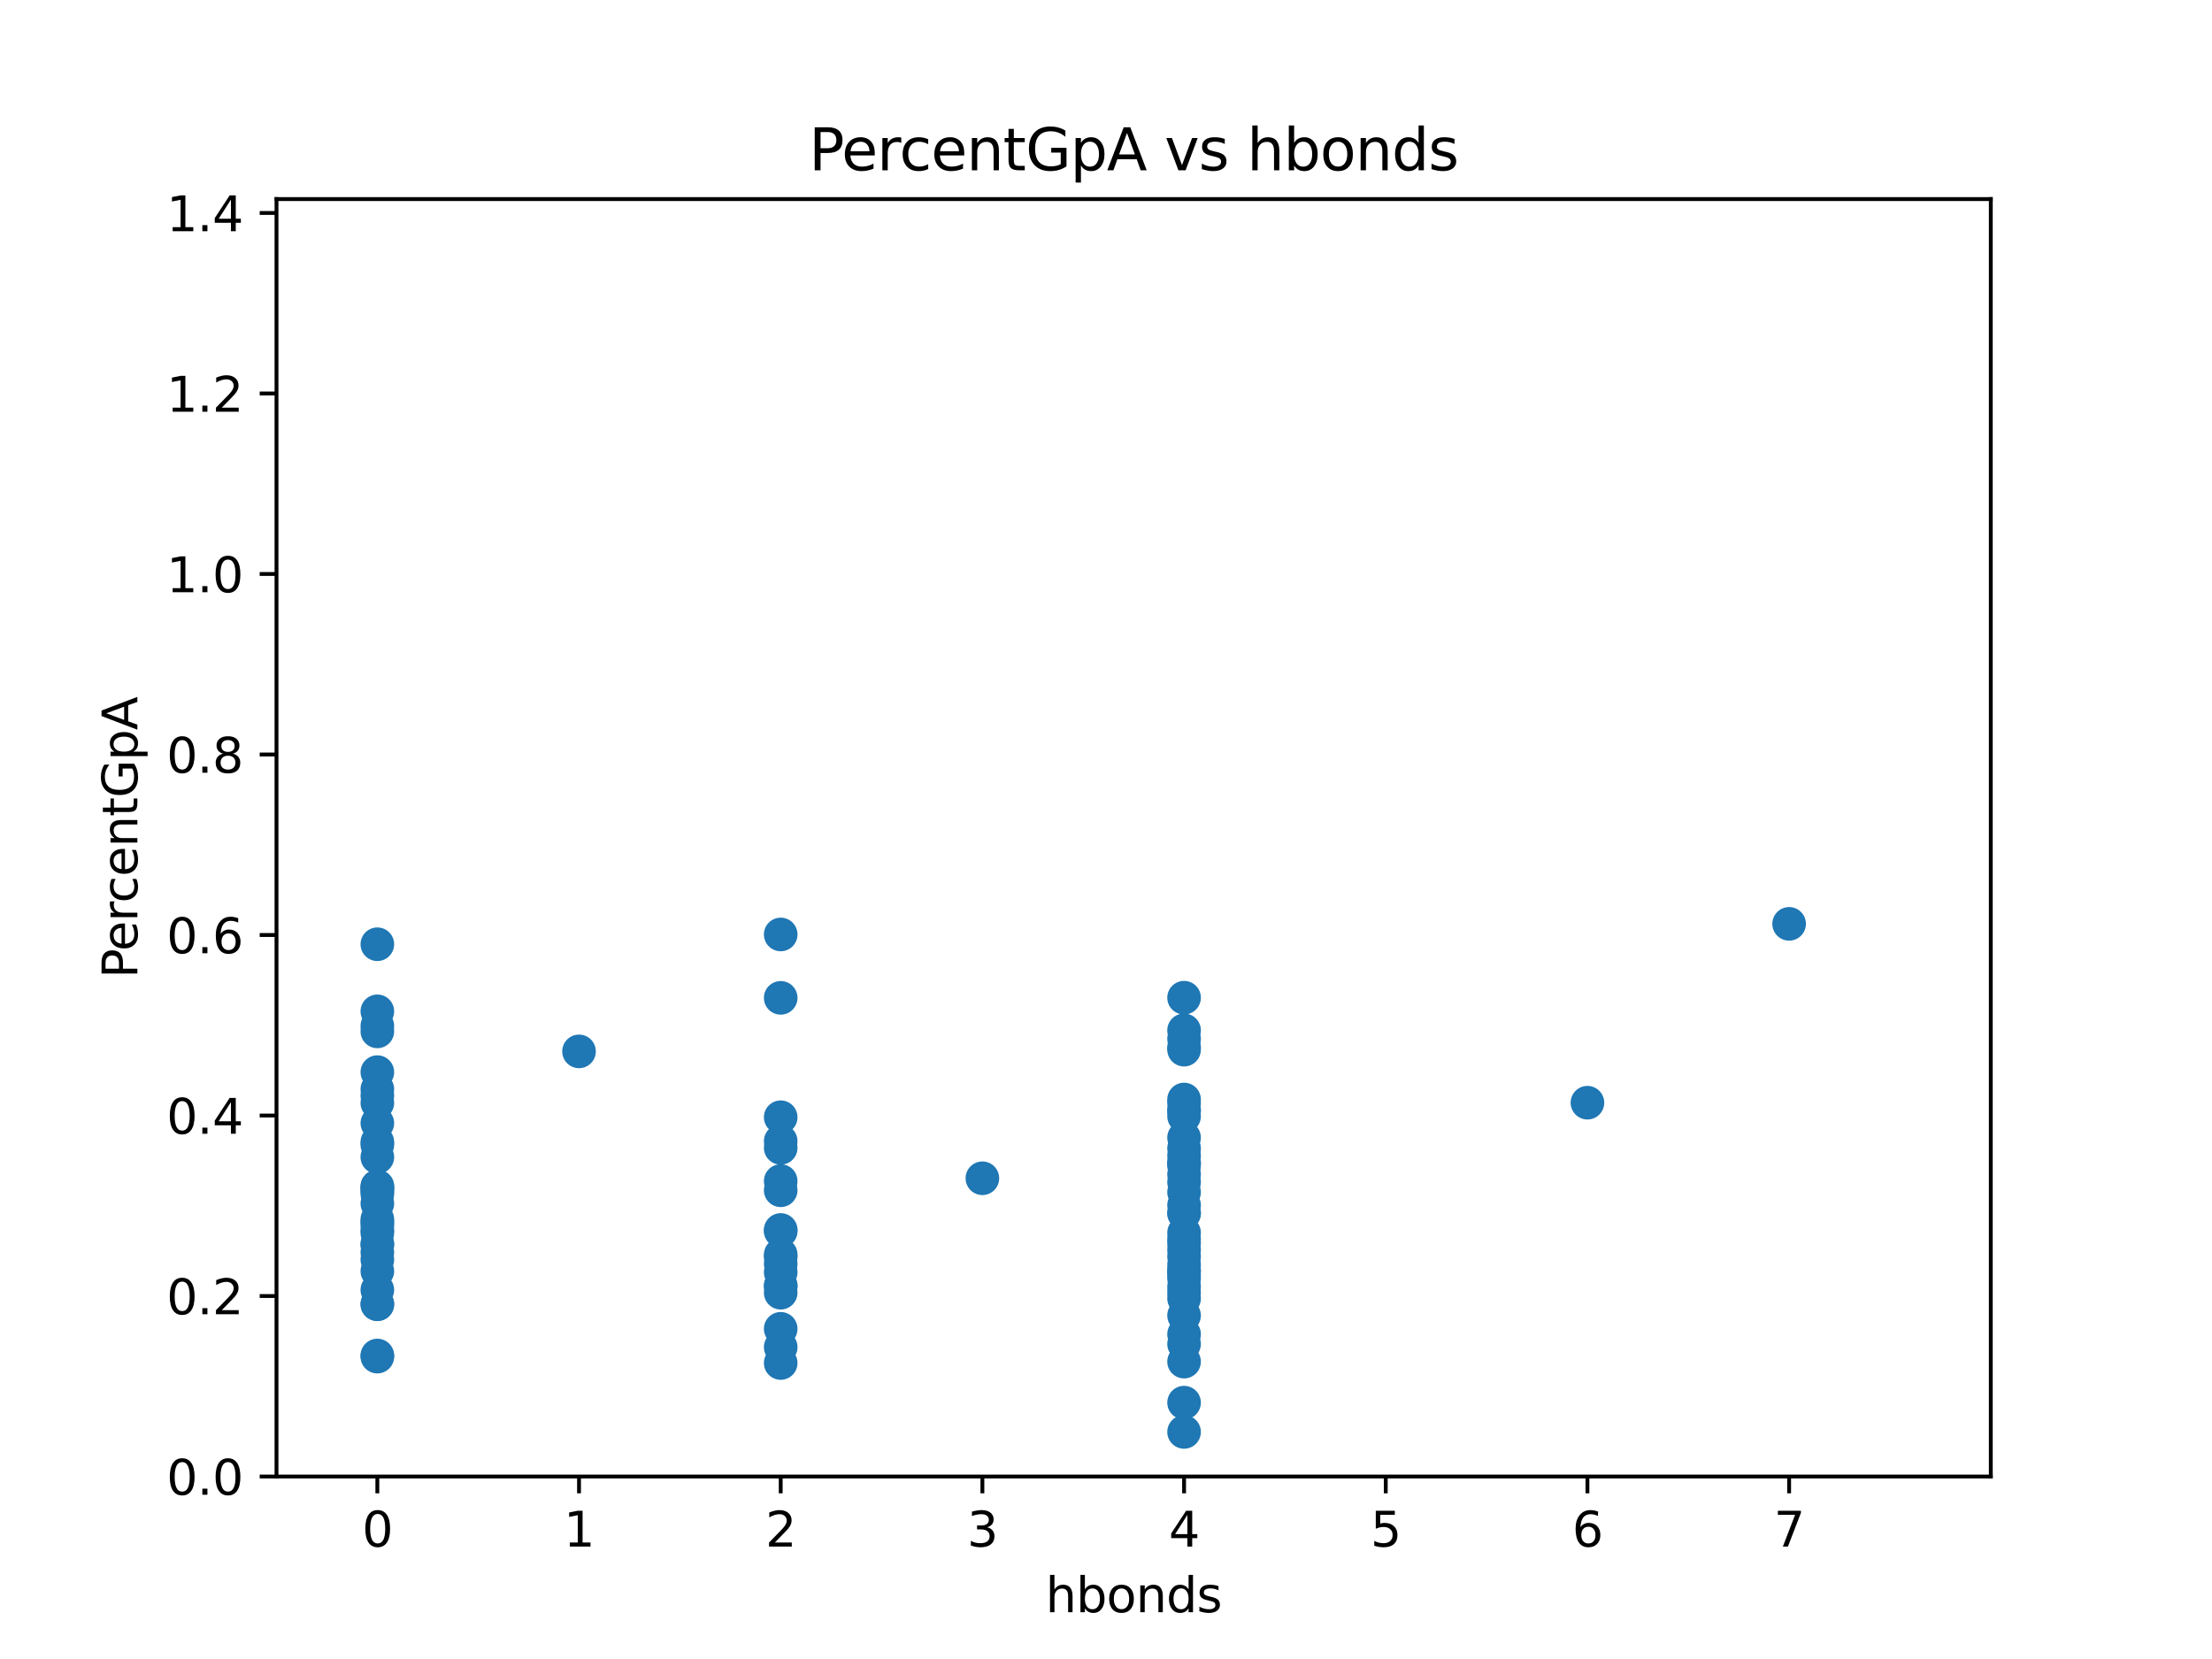 <?xml version="1.0" encoding="utf-8" standalone="no"?>
<!DOCTYPE svg PUBLIC "-//W3C//DTD SVG 1.1//EN"
  "http://www.w3.org/Graphics/SVG/1.1/DTD/svg11.dtd">
<svg xmlns:xlink="http://www.w3.org/1999/xlink" width="460.8pt" height="345.6pt" viewBox="0 0 460.8 345.6" xmlns="http://www.w3.org/2000/svg" version="1.1">
 <defs>
  <style type="text/css">*{stroke-linejoin: round; stroke-linecap: butt}</style>
 </defs>
 <g id="figure_1">
  <g id="patch_1">
   <path d="M 0 345.6 
L 460.8 345.6 
L 460.8 0 
L 0 0 
z
" style="fill: #ffffff"/>
  </g>
  <g id="axes_1">
   <g id="patch_2">
    <path d="M 57.6 307.584 
L 414.72 307.584 
L 414.72 41.472 
L 57.6 41.472 
z
" style="fill: #ffffff"/>
   </g>
   <g id="PathCollection_1">
    <defs>
     <path id="m8a4b265da2" d="M 0 3 
C 0.796 3 1.559 2.684 2.121 2.121 
C 2.684 1.559 3 0.796 3 0 
C 3 -0.796 2.684 -1.559 2.121 -2.121 
C 1.559 -2.684 0.796 -3 0 -3 
C -0.796 -3 -1.559 -2.684 -2.121 -2.121 
C -2.684 -1.559 -3 -0.796 -3 0 
C -3 0.796 -2.684 1.559 -2.121 2.121 
C -1.559 2.684 -0.796 3 0 3 
z
" style="stroke: #1f77b4"/>
    </defs>
    <g clip-path="url(#p215bf57a1b)">
     <use xlink:href="#m8a4b265da2" x="78.607" y="226.894" style="fill: #1f77b4; stroke: #1f77b4"/>
     <use xlink:href="#m8a4b265da2" x="246.664" y="216.419" style="fill: #1f77b4; stroke: #1f77b4"/>
     <use xlink:href="#m8a4b265da2" x="246.664" y="239.214" style="fill: #1f77b4; stroke: #1f77b4"/>
     <use xlink:href="#m8a4b265da2" x="78.607" y="213.711" style="fill: #1f77b4; stroke: #1f77b4"/>
     <use xlink:href="#m8a4b265da2" x="246.664" y="269.252" style="fill: #1f77b4; stroke: #1f77b4"/>
     <use xlink:href="#m8a4b265da2" x="246.664" y="218.183" style="fill: #1f77b4; stroke: #1f77b4"/>
     <use xlink:href="#m8a4b265da2" x="78.607" y="259.062" style="fill: #1f77b4; stroke: #1f77b4"/>
     <use xlink:href="#m8a4b265da2" x="78.607" y="256.845" style="fill: #1f77b4; stroke: #1f77b4"/>
     <use xlink:href="#m8a4b265da2" x="246.664" y="270.492" style="fill: #1f77b4; stroke: #1f77b4"/>
     <use xlink:href="#m8a4b265da2" x="78.607" y="247.161" style="fill: #1f77b4; stroke: #1f77b4"/>
     <use xlink:href="#m8a4b265da2" x="78.607" y="262.388" style="fill: #1f77b4; stroke: #1f77b4"/>
     <use xlink:href="#m8a4b265da2" x="162.635" y="237.719" style="fill: #1f77b4; stroke: #1f77b4"/>
     <use xlink:href="#m8a4b265da2" x="78.607" y="254.587" style="fill: #1f77b4; stroke: #1f77b4"/>
     <use xlink:href="#m8a4b265da2" x="78.607" y="223.344" style="fill: #1f77b4; stroke: #1f77b4"/>
     <use xlink:href="#m8a4b265da2" x="78.607" y="196.704" style="fill: #1f77b4; stroke: #1f77b4"/>
     <use xlink:href="#m8a4b265da2" x="78.607" y="228.241" style="fill: #1f77b4; stroke: #1f77b4"/>
     <use xlink:href="#m8a4b265da2" x="246.664" y="256.794" style="fill: #1f77b4; stroke: #1f77b4"/>
     <use xlink:href="#m8a4b265da2" x="246.664" y="268.054" style="fill: #1f77b4; stroke: #1f77b4"/>
     <use xlink:href="#m8a4b265da2" x="246.664" y="258.124" style="fill: #1f77b4; stroke: #1f77b4"/>
     <use xlink:href="#m8a4b265da2" x="246.664" y="292.194" style="fill: #1f77b4; stroke: #1f77b4"/>
     <use xlink:href="#m8a4b265da2" x="246.664" y="231.399" style="fill: #1f77b4; stroke: #1f77b4"/>
     <use xlink:href="#m8a4b265da2" x="246.664" y="260.368" style="fill: #1f77b4; stroke: #1f77b4"/>
     <use xlink:href="#m8a4b265da2" x="246.664" y="283.65" style="fill: #1f77b4; stroke: #1f77b4"/>
     <use xlink:href="#m8a4b265da2" x="246.664" y="242.248" style="fill: #1f77b4; stroke: #1f77b4"/>
     <use xlink:href="#m8a4b265da2" x="246.664" y="252.708" style="fill: #1f77b4; stroke: #1f77b4"/>
     <use xlink:href="#m8a4b265da2" x="246.664" y="251.055" style="fill: #1f77b4; stroke: #1f77b4"/>
     <use xlink:href="#m8a4b265da2" x="78.607" y="250.724" style="fill: #1f77b4; stroke: #1f77b4"/>
     <use xlink:href="#m8a4b265da2" x="78.607" y="255.161" style="fill: #1f77b4; stroke: #1f77b4"/>
     <use xlink:href="#m8a4b265da2" x="246.664" y="246.254" style="fill: #1f77b4; stroke: #1f77b4"/>
     <use xlink:href="#m8a4b265da2" x="246.664" y="236.994" style="fill: #1f77b4; stroke: #1f77b4"/>
     <use xlink:href="#m8a4b265da2" x="78.607" y="260.891" style="fill: #1f77b4; stroke: #1f77b4"/>
     <use xlink:href="#m8a4b265da2" x="246.664" y="242.281" style="fill: #1f77b4; stroke: #1f77b4"/>
     <use xlink:href="#m8a4b265da2" x="78.607" y="233.975" style="fill: #1f77b4; stroke: #1f77b4"/>
     <use xlink:href="#m8a4b265da2" x="246.664" y="242.841" style="fill: #1f77b4; stroke: #1f77b4"/>
     <use xlink:href="#m8a4b265da2" x="246.664" y="252.733" style="fill: #1f77b4; stroke: #1f77b4"/>
     <use xlink:href="#m8a4b265da2" x="246.664" y="240.77" style="fill: #1f77b4; stroke: #1f77b4"/>
     <use xlink:href="#m8a4b265da2" x="78.607" y="247.698" style="fill: #1f77b4; stroke: #1f77b4"/>
     <use xlink:href="#m8a4b265da2" x="246.664" y="244.649" style="fill: #1f77b4; stroke: #1f77b4"/>
     <use xlink:href="#m8a4b265da2" x="246.664" y="261.783" style="fill: #1f77b4; stroke: #1f77b4"/>
     <use xlink:href="#m8a4b265da2" x="246.664" y="274.034" style="fill: #1f77b4; stroke: #1f77b4"/>
     <use xlink:href="#m8a4b265da2" x="78.607" y="229.76" style="fill: #1f77b4; stroke: #1f77b4"/>
     <use xlink:href="#m8a4b265da2" x="78.607" y="248.097" style="fill: #1f77b4; stroke: #1f77b4"/>
     <use xlink:href="#m8a4b265da2" x="78.607" y="282.377" style="fill: #1f77b4; stroke: #1f77b4"/>
     <use xlink:href="#m8a4b265da2" x="162.635" y="283.941" style="fill: #1f77b4; stroke: #1f77b4"/>
     <use xlink:href="#m8a4b265da2" x="246.664" y="264.629" style="fill: #1f77b4; stroke: #1f77b4"/>
     <use xlink:href="#m8a4b265da2" x="162.635" y="239.12" style="fill: #1f77b4; stroke: #1f77b4"/>
     <use xlink:href="#m8a4b265da2" x="162.635" y="276.815" style="fill: #1f77b4; stroke: #1f77b4"/>
     <use xlink:href="#m8a4b265da2" x="246.664" y="265.558" style="fill: #1f77b4; stroke: #1f77b4"/>
     <use xlink:href="#m8a4b265da2" x="204.649" y="245.453" style="fill: #1f77b4; stroke: #1f77b4"/>
     <use xlink:href="#m8a4b265da2" x="246.664" y="266.325" style="fill: #1f77b4; stroke: #1f77b4"/>
     <use xlink:href="#m8a4b265da2" x="246.664" y="232.536" style="fill: #1f77b4; stroke: #1f77b4"/>
     <use xlink:href="#m8a4b265da2" x="162.635" y="194.666" style="fill: #1f77b4; stroke: #1f77b4"/>
     <use xlink:href="#m8a4b265da2" x="78.607" y="271.67" style="fill: #1f77b4; stroke: #1f77b4"/>
     <use xlink:href="#m8a4b265da2" x="372.706" y="192.455" style="fill: #1f77b4; stroke: #1f77b4"/>
     <use xlink:href="#m8a4b265da2" x="246.664" y="277.936" style="fill: #1f77b4; stroke: #1f77b4"/>
     <use xlink:href="#m8a4b265da2" x="162.635" y="247.958" style="fill: #1f77b4; stroke: #1f77b4"/>
     <use xlink:href="#m8a4b265da2" x="246.664" y="207.838" style="fill: #1f77b4; stroke: #1f77b4"/>
     <use xlink:href="#m8a4b265da2" x="246.664" y="264.832" style="fill: #1f77b4; stroke: #1f77b4"/>
     <use xlink:href="#m8a4b265da2" x="246.664" y="218.663" style="fill: #1f77b4; stroke: #1f77b4"/>
     <use xlink:href="#m8a4b265da2" x="246.664" y="229.784" style="fill: #1f77b4; stroke: #1f77b4"/>
     <use xlink:href="#m8a4b265da2" x="246.664" y="258.963" style="fill: #1f77b4; stroke: #1f77b4"/>
     <use xlink:href="#m8a4b265da2" x="162.635" y="265.046" style="fill: #1f77b4; stroke: #1f77b4"/>
     <use xlink:href="#m8a4b265da2" x="78.607" y="268.71" style="fill: #1f77b4; stroke: #1f77b4"/>
     <use xlink:href="#m8a4b265da2" x="246.664" y="229.043" style="fill: #1f77b4; stroke: #1f77b4"/>
     <use xlink:href="#m8a4b265da2" x="246.664" y="248.357" style="fill: #1f77b4; stroke: #1f77b4"/>
     <use xlink:href="#m8a4b265da2" x="162.635" y="263.302" style="fill: #1f77b4; stroke: #1f77b4"/>
     <use xlink:href="#m8a4b265da2" x="246.664" y="263.475" style="fill: #1f77b4; stroke: #1f77b4"/>
     <use xlink:href="#m8a4b265da2" x="246.664" y="231.226" style="fill: #1f77b4; stroke: #1f77b4"/>
     <use xlink:href="#m8a4b265da2" x="246.664" y="298.298" style="fill: #1f77b4; stroke: #1f77b4"/>
     <use xlink:href="#m8a4b265da2" x="246.664" y="214.639" style="fill: #1f77b4; stroke: #1f77b4"/>
     <use xlink:href="#m8a4b265da2" x="78.607" y="237.9" style="fill: #1f77b4; stroke: #1f77b4"/>
     <use xlink:href="#m8a4b265da2" x="162.635" y="261.361" style="fill: #1f77b4; stroke: #1f77b4"/>
     <use xlink:href="#m8a4b265da2" x="330.692" y="229.713" style="fill: #1f77b4; stroke: #1f77b4"/>
     <use xlink:href="#m8a4b265da2" x="162.635" y="267.802" style="fill: #1f77b4; stroke: #1f77b4"/>
     <use xlink:href="#m8a4b265da2" x="120.621" y="219.022" style="fill: #1f77b4; stroke: #1f77b4"/>
     <use xlink:href="#m8a4b265da2" x="78.607" y="248.727" style="fill: #1f77b4; stroke: #1f77b4"/>
     <use xlink:href="#m8a4b265da2" x="162.635" y="261.873" style="fill: #1f77b4; stroke: #1f77b4"/>
     <use xlink:href="#m8a4b265da2" x="78.607" y="254.009" style="fill: #1f77b4; stroke: #1f77b4"/>
     <use xlink:href="#m8a4b265da2" x="162.635" y="207.872" style="fill: #1f77b4; stroke: #1f77b4"/>
     <use xlink:href="#m8a4b265da2" x="78.607" y="214.856" style="fill: #1f77b4; stroke: #1f77b4"/>
     <use xlink:href="#m8a4b265da2" x="78.607" y="256.186" style="fill: #1f77b4; stroke: #1f77b4"/>
     <use xlink:href="#m8a4b265da2" x="162.635" y="256.458" style="fill: #1f77b4; stroke: #1f77b4"/>
     <use xlink:href="#m8a4b265da2" x="78.607" y="241.053" style="fill: #1f77b4; stroke: #1f77b4"/>
     <use xlink:href="#m8a4b265da2" x="78.607" y="210.676" style="fill: #1f77b4; stroke: #1f77b4"/>
     <use xlink:href="#m8a4b265da2" x="162.635" y="280.638" style="fill: #1f77b4; stroke: #1f77b4"/>
     <use xlink:href="#m8a4b265da2" x="78.607" y="264.8" style="fill: #1f77b4; stroke: #1f77b4"/>
     <use xlink:href="#m8a4b265da2" x="162.635" y="269.297" style="fill: #1f77b4; stroke: #1f77b4"/>
     <use xlink:href="#m8a4b265da2" x="162.635" y="256.225" style="fill: #1f77b4; stroke: #1f77b4"/>
     <use xlink:href="#m8a4b265da2" x="246.664" y="279.974" style="fill: #1f77b4; stroke: #1f77b4"/>
     <use xlink:href="#m8a4b265da2" x="162.635" y="246.035" style="fill: #1f77b4; stroke: #1f77b4"/>
     <use xlink:href="#m8a4b265da2" x="78.607" y="271.707" style="fill: #1f77b4; stroke: #1f77b4"/>
     <use xlink:href="#m8a4b265da2" x="162.635" y="232.741" style="fill: #1f77b4; stroke: #1f77b4"/>
     <use xlink:href="#m8a4b265da2" x="78.607" y="238.489" style="fill: #1f77b4; stroke: #1f77b4"/>
     <use xlink:href="#m8a4b265da2" x="78.607" y="247.179" style="fill: #1f77b4; stroke: #1f77b4"/>
     <use xlink:href="#m8a4b265da2" x="78.607" y="259.395" style="fill: #1f77b4; stroke: #1f77b4"/>
     <use xlink:href="#m8a4b265da2" x="78.607" y="282.611" style="fill: #1f77b4; stroke: #1f77b4"/>
     <use xlink:href="#m8a4b265da2" x="162.635" y="267.971" style="fill: #1f77b4; stroke: #1f77b4"/>
    </g>
   </g>
   <g id="matplotlib.axis_1">
    <g id="xtick_1">
     <g id="line2d_1">
      <defs>
       <path id="maa617424cd" d="M 0 0 
L 0 3.5 
" style="stroke: #000000; stroke-width: 0.8"/>
      </defs>
      <g>
       <use xlink:href="#maa617424cd" x="78.607" y="307.584" style="stroke: #000000; stroke-width: 0.8"/>
      </g>
     </g>
     <g id="text_1">
      <!-- 0 -->
      <g transform="translate(75.426 322.182) scale(0.1 -0.1)">
       <defs>
        <path id="DejaVuSans-30" d="M 2034 4250 
Q 1547 4250 1301 3770 
Q 1056 3291 1056 2328 
Q 1056 1369 1301 889 
Q 1547 409 2034 409 
Q 2525 409 2770 889 
Q 3016 1369 3016 2328 
Q 3016 3291 2770 3770 
Q 2525 4250 2034 4250 
z
M 2034 4750 
Q 2819 4750 3233 4129 
Q 3647 3509 3647 2328 
Q 3647 1150 3233 529 
Q 2819 -91 2034 -91 
Q 1250 -91 836 529 
Q 422 1150 422 2328 
Q 422 3509 836 4129 
Q 1250 4750 2034 4750 
z
" transform="scale(0.016)"/>
       </defs>
       <use xlink:href="#DejaVuSans-30"/>
      </g>
     </g>
    </g>
    <g id="xtick_2">
     <g id="line2d_2">
      <g>
       <use xlink:href="#maa617424cd" x="120.621" y="307.584" style="stroke: #000000; stroke-width: 0.8"/>
      </g>
     </g>
     <g id="text_2">
      <!-- 1 -->
      <g transform="translate(117.44 322.182) scale(0.1 -0.1)">
       <defs>
        <path id="DejaVuSans-31" d="M 794 531 
L 1825 531 
L 1825 4091 
L 703 3866 
L 703 4441 
L 1819 4666 
L 2450 4666 
L 2450 531 
L 3481 531 
L 3481 0 
L 794 0 
L 794 531 
z
" transform="scale(0.016)"/>
       </defs>
       <use xlink:href="#DejaVuSans-31"/>
      </g>
     </g>
    </g>
    <g id="xtick_3">
     <g id="line2d_3">
      <g>
       <use xlink:href="#maa617424cd" x="162.635" y="307.584" style="stroke: #000000; stroke-width: 0.8"/>
      </g>
     </g>
     <g id="text_3">
      <!-- 2 -->
      <g transform="translate(159.454 322.182) scale(0.1 -0.1)">
       <defs>
        <path id="DejaVuSans-32" d="M 1228 531 
L 3431 531 
L 3431 0 
L 469 0 
L 469 531 
Q 828 903 1448 1529 
Q 2069 2156 2228 2338 
Q 2531 2678 2651 2914 
Q 2772 3150 2772 3378 
Q 2772 3750 2511 3984 
Q 2250 4219 1831 4219 
Q 1534 4219 1204 4116 
Q 875 4013 500 3803 
L 500 4441 
Q 881 4594 1212 4672 
Q 1544 4750 1819 4750 
Q 2544 4750 2975 4387 
Q 3406 4025 3406 3419 
Q 3406 3131 3298 2873 
Q 3191 2616 2906 2266 
Q 2828 2175 2409 1742 
Q 1991 1309 1228 531 
z
" transform="scale(0.016)"/>
       </defs>
       <use xlink:href="#DejaVuSans-32"/>
      </g>
     </g>
    </g>
    <g id="xtick_4">
     <g id="line2d_4">
      <g>
       <use xlink:href="#maa617424cd" x="204.649" y="307.584" style="stroke: #000000; stroke-width: 0.8"/>
      </g>
     </g>
     <g id="text_4">
      <!-- 3 -->
      <g transform="translate(201.468 322.182) scale(0.1 -0.1)">
       <defs>
        <path id="DejaVuSans-33" d="M 2597 2516 
Q 3050 2419 3304 2112 
Q 3559 1806 3559 1356 
Q 3559 666 3084 287 
Q 2609 -91 1734 -91 
Q 1441 -91 1130 -33 
Q 819 25 488 141 
L 488 750 
Q 750 597 1062 519 
Q 1375 441 1716 441 
Q 2309 441 2620 675 
Q 2931 909 2931 1356 
Q 2931 1769 2642 2001 
Q 2353 2234 1838 2234 
L 1294 2234 
L 1294 2753 
L 1863 2753 
Q 2328 2753 2575 2939 
Q 2822 3125 2822 3475 
Q 2822 3834 2567 4026 
Q 2313 4219 1838 4219 
Q 1578 4219 1281 4162 
Q 984 4106 628 3988 
L 628 4550 
Q 988 4650 1302 4700 
Q 1616 4750 1894 4750 
Q 2613 4750 3031 4423 
Q 3450 4097 3450 3541 
Q 3450 3153 3228 2886 
Q 3006 2619 2597 2516 
z
" transform="scale(0.016)"/>
       </defs>
       <use xlink:href="#DejaVuSans-33"/>
      </g>
     </g>
    </g>
    <g id="xtick_5">
     <g id="line2d_5">
      <g>
       <use xlink:href="#maa617424cd" x="246.664" y="307.584" style="stroke: #000000; stroke-width: 0.8"/>
      </g>
     </g>
     <g id="text_5">
      <!-- 4 -->
      <g transform="translate(243.482 322.182) scale(0.1 -0.1)">
       <defs>
        <path id="DejaVuSans-34" d="M 2419 4116 
L 825 1625 
L 2419 1625 
L 2419 4116 
z
M 2253 4666 
L 3047 4666 
L 3047 1625 
L 3713 1625 
L 3713 1100 
L 3047 1100 
L 3047 0 
L 2419 0 
L 2419 1100 
L 313 1100 
L 313 1709 
L 2253 4666 
z
" transform="scale(0.016)"/>
       </defs>
       <use xlink:href="#DejaVuSans-34"/>
      </g>
     </g>
    </g>
    <g id="xtick_6">
     <g id="line2d_6">
      <g>
       <use xlink:href="#maa617424cd" x="288.678" y="307.584" style="stroke: #000000; stroke-width: 0.8"/>
      </g>
     </g>
     <g id="text_6">
      <!-- 5 -->
      <g transform="translate(285.496 322.182) scale(0.1 -0.1)">
       <defs>
        <path id="DejaVuSans-35" d="M 691 4666 
L 3169 4666 
L 3169 4134 
L 1269 4134 
L 1269 2991 
Q 1406 3038 1543 3061 
Q 1681 3084 1819 3084 
Q 2600 3084 3056 2656 
Q 3513 2228 3513 1497 
Q 3513 744 3044 326 
Q 2575 -91 1722 -91 
Q 1428 -91 1123 -41 
Q 819 9 494 109 
L 494 744 
Q 775 591 1075 516 
Q 1375 441 1709 441 
Q 2250 441 2565 725 
Q 2881 1009 2881 1497 
Q 2881 1984 2565 2268 
Q 2250 2553 1709 2553 
Q 1456 2553 1204 2497 
Q 953 2441 691 2322 
L 691 4666 
z
" transform="scale(0.016)"/>
       </defs>
       <use xlink:href="#DejaVuSans-35"/>
      </g>
     </g>
    </g>
    <g id="xtick_7">
     <g id="line2d_7">
      <g>
       <use xlink:href="#maa617424cd" x="330.692" y="307.584" style="stroke: #000000; stroke-width: 0.8"/>
      </g>
     </g>
     <g id="text_7">
      <!-- 6 -->
      <g transform="translate(327.511 322.182) scale(0.1 -0.1)">
       <defs>
        <path id="DejaVuSans-36" d="M 2113 2584 
Q 1688 2584 1439 2293 
Q 1191 2003 1191 1497 
Q 1191 994 1439 701 
Q 1688 409 2113 409 
Q 2538 409 2786 701 
Q 3034 994 3034 1497 
Q 3034 2003 2786 2293 
Q 2538 2584 2113 2584 
z
M 3366 4563 
L 3366 3988 
Q 3128 4100 2886 4159 
Q 2644 4219 2406 4219 
Q 1781 4219 1451 3797 
Q 1122 3375 1075 2522 
Q 1259 2794 1537 2939 
Q 1816 3084 2150 3084 
Q 2853 3084 3261 2657 
Q 3669 2231 3669 1497 
Q 3669 778 3244 343 
Q 2819 -91 2113 -91 
Q 1303 -91 875 529 
Q 447 1150 447 2328 
Q 447 3434 972 4092 
Q 1497 4750 2381 4750 
Q 2619 4750 2861 4703 
Q 3103 4656 3366 4563 
z
" transform="scale(0.016)"/>
       </defs>
       <use xlink:href="#DejaVuSans-36"/>
      </g>
     </g>
    </g>
    <g id="xtick_8">
     <g id="line2d_8">
      <g>
       <use xlink:href="#maa617424cd" x="372.706" y="307.584" style="stroke: #000000; stroke-width: 0.8"/>
      </g>
     </g>
     <g id="text_8">
      <!-- 7 -->
      <g transform="translate(369.525 322.182) scale(0.1 -0.1)">
       <defs>
        <path id="DejaVuSans-37" d="M 525 4666 
L 3525 4666 
L 3525 4397 
L 1831 0 
L 1172 0 
L 2766 4134 
L 525 4134 
L 525 4666 
z
" transform="scale(0.016)"/>
       </defs>
       <use xlink:href="#DejaVuSans-37"/>
      </g>
     </g>
    </g>
    <g id="text_9">
     <!-- hbonds -->
     <g transform="translate(217.81 335.861) scale(0.1 -0.1)">
      <defs>
       <path id="DejaVuSans-68" d="M 3513 2113 
L 3513 0 
L 2938 0 
L 2938 2094 
Q 2938 2591 2744 2837 
Q 2550 3084 2163 3084 
Q 1697 3084 1428 2787 
Q 1159 2491 1159 1978 
L 1159 0 
L 581 0 
L 581 4863 
L 1159 4863 
L 1159 2956 
Q 1366 3272 1645 3428 
Q 1925 3584 2291 3584 
Q 2894 3584 3203 3211 
Q 3513 2838 3513 2113 
z
" transform="scale(0.016)"/>
       <path id="DejaVuSans-62" d="M 3116 1747 
Q 3116 2381 2855 2742 
Q 2594 3103 2138 3103 
Q 1681 3103 1420 2742 
Q 1159 2381 1159 1747 
Q 1159 1113 1420 752 
Q 1681 391 2138 391 
Q 2594 391 2855 752 
Q 3116 1113 3116 1747 
z
M 1159 2969 
Q 1341 3281 1617 3432 
Q 1894 3584 2278 3584 
Q 2916 3584 3314 3078 
Q 3713 2572 3713 1747 
Q 3713 922 3314 415 
Q 2916 -91 2278 -91 
Q 1894 -91 1617 61 
Q 1341 213 1159 525 
L 1159 0 
L 581 0 
L 581 4863 
L 1159 4863 
L 1159 2969 
z
" transform="scale(0.016)"/>
       <path id="DejaVuSans-6f" d="M 1959 3097 
Q 1497 3097 1228 2736 
Q 959 2375 959 1747 
Q 959 1119 1226 758 
Q 1494 397 1959 397 
Q 2419 397 2687 759 
Q 2956 1122 2956 1747 
Q 2956 2369 2687 2733 
Q 2419 3097 1959 3097 
z
M 1959 3584 
Q 2709 3584 3137 3096 
Q 3566 2609 3566 1747 
Q 3566 888 3137 398 
Q 2709 -91 1959 -91 
Q 1206 -91 779 398 
Q 353 888 353 1747 
Q 353 2609 779 3096 
Q 1206 3584 1959 3584 
z
" transform="scale(0.016)"/>
       <path id="DejaVuSans-6e" d="M 3513 2113 
L 3513 0 
L 2938 0 
L 2938 2094 
Q 2938 2591 2744 2837 
Q 2550 3084 2163 3084 
Q 1697 3084 1428 2787 
Q 1159 2491 1159 1978 
L 1159 0 
L 581 0 
L 581 3500 
L 1159 3500 
L 1159 2956 
Q 1366 3272 1645 3428 
Q 1925 3584 2291 3584 
Q 2894 3584 3203 3211 
Q 3513 2838 3513 2113 
z
" transform="scale(0.016)"/>
       <path id="DejaVuSans-64" d="M 2906 2969 
L 2906 4863 
L 3481 4863 
L 3481 0 
L 2906 0 
L 2906 525 
Q 2725 213 2448 61 
Q 2172 -91 1784 -91 
Q 1150 -91 751 415 
Q 353 922 353 1747 
Q 353 2572 751 3078 
Q 1150 3584 1784 3584 
Q 2172 3584 2448 3432 
Q 2725 3281 2906 2969 
z
M 947 1747 
Q 947 1113 1208 752 
Q 1469 391 1925 391 
Q 2381 391 2643 752 
Q 2906 1113 2906 1747 
Q 2906 2381 2643 2742 
Q 2381 3103 1925 3103 
Q 1469 3103 1208 2742 
Q 947 2381 947 1747 
z
" transform="scale(0.016)"/>
       <path id="DejaVuSans-73" d="M 2834 3397 
L 2834 2853 
Q 2591 2978 2328 3040 
Q 2066 3103 1784 3103 
Q 1356 3103 1142 2972 
Q 928 2841 928 2578 
Q 928 2378 1081 2264 
Q 1234 2150 1697 2047 
L 1894 2003 
Q 2506 1872 2764 1633 
Q 3022 1394 3022 966 
Q 3022 478 2636 193 
Q 2250 -91 1575 -91 
Q 1294 -91 989 -36 
Q 684 19 347 128 
L 347 722 
Q 666 556 975 473 
Q 1284 391 1588 391 
Q 1994 391 2212 530 
Q 2431 669 2431 922 
Q 2431 1156 2273 1281 
Q 2116 1406 1581 1522 
L 1381 1569 
Q 847 1681 609 1914 
Q 372 2147 372 2553 
Q 372 3047 722 3315 
Q 1072 3584 1716 3584 
Q 2034 3584 2315 3537 
Q 2597 3491 2834 3397 
z
" transform="scale(0.016)"/>
      </defs>
      <use xlink:href="#DejaVuSans-68"/>
      <use xlink:href="#DejaVuSans-62" x="63.379"/>
      <use xlink:href="#DejaVuSans-6f" x="126.855"/>
      <use xlink:href="#DejaVuSans-6e" x="188.037"/>
      <use xlink:href="#DejaVuSans-64" x="251.416"/>
      <use xlink:href="#DejaVuSans-73" x="314.893"/>
     </g>
    </g>
   </g>
   <g id="matplotlib.axis_2">
    <g id="ytick_1">
     <g id="line2d_9">
      <defs>
       <path id="m94d6a6ba43" d="M 0 0 
L -3.5 0 
" style="stroke: #000000; stroke-width: 0.8"/>
      </defs>
      <g>
       <use xlink:href="#m94d6a6ba43" x="57.6" y="307.584" style="stroke: #000000; stroke-width: 0.8"/>
      </g>
     </g>
     <g id="text_10">
      <!-- 0.0 -->
      <g transform="translate(34.697 311.383) scale(0.1 -0.1)">
       <defs>
        <path id="DejaVuSans-2e" d="M 684 794 
L 1344 794 
L 1344 0 
L 684 0 
L 684 794 
z
" transform="scale(0.016)"/>
       </defs>
       <use xlink:href="#DejaVuSans-30"/>
       <use xlink:href="#DejaVuSans-2e" x="63.623"/>
       <use xlink:href="#DejaVuSans-30" x="95.41"/>
      </g>
     </g>
    </g>
    <g id="ytick_2">
     <g id="line2d_10">
      <g>
       <use xlink:href="#m94d6a6ba43" x="57.6" y="269.982" style="stroke: #000000; stroke-width: 0.8"/>
      </g>
     </g>
     <g id="text_11">
      <!-- 0.2 -->
      <g transform="translate(34.697 273.781) scale(0.1 -0.1)">
       <use xlink:href="#DejaVuSans-30"/>
       <use xlink:href="#DejaVuSans-2e" x="63.623"/>
       <use xlink:href="#DejaVuSans-32" x="95.41"/>
      </g>
     </g>
    </g>
    <g id="ytick_3">
     <g id="line2d_11">
      <g>
       <use xlink:href="#m94d6a6ba43" x="57.6" y="232.38" style="stroke: #000000; stroke-width: 0.8"/>
      </g>
     </g>
     <g id="text_12">
      <!-- 0.4 -->
      <g transform="translate(34.697 236.179) scale(0.1 -0.1)">
       <use xlink:href="#DejaVuSans-30"/>
       <use xlink:href="#DejaVuSans-2e" x="63.623"/>
       <use xlink:href="#DejaVuSans-34" x="95.41"/>
      </g>
     </g>
    </g>
    <g id="ytick_4">
     <g id="line2d_12">
      <g>
       <use xlink:href="#m94d6a6ba43" x="57.6" y="194.777" style="stroke: #000000; stroke-width: 0.8"/>
      </g>
     </g>
     <g id="text_13">
      <!-- 0.6 -->
      <g transform="translate(34.697 198.577) scale(0.1 -0.1)">
       <use xlink:href="#DejaVuSans-30"/>
       <use xlink:href="#DejaVuSans-2e" x="63.623"/>
       <use xlink:href="#DejaVuSans-36" x="95.41"/>
      </g>
     </g>
    </g>
    <g id="ytick_5">
     <g id="line2d_13">
      <g>
       <use xlink:href="#m94d6a6ba43" x="57.6" y="157.175" style="stroke: #000000; stroke-width: 0.8"/>
      </g>
     </g>
     <g id="text_14">
      <!-- 0.8 -->
      <g transform="translate(34.697 160.974) scale(0.1 -0.1)">
       <defs>
        <path id="DejaVuSans-38" d="M 2034 2216 
Q 1584 2216 1326 1975 
Q 1069 1734 1069 1313 
Q 1069 891 1326 650 
Q 1584 409 2034 409 
Q 2484 409 2743 651 
Q 3003 894 3003 1313 
Q 3003 1734 2745 1975 
Q 2488 2216 2034 2216 
z
M 1403 2484 
Q 997 2584 770 2862 
Q 544 3141 544 3541 
Q 544 4100 942 4425 
Q 1341 4750 2034 4750 
Q 2731 4750 3128 4425 
Q 3525 4100 3525 3541 
Q 3525 3141 3298 2862 
Q 3072 2584 2669 2484 
Q 3125 2378 3379 2068 
Q 3634 1759 3634 1313 
Q 3634 634 3220 271 
Q 2806 -91 2034 -91 
Q 1263 -91 848 271 
Q 434 634 434 1313 
Q 434 1759 690 2068 
Q 947 2378 1403 2484 
z
M 1172 3481 
Q 1172 3119 1398 2916 
Q 1625 2713 2034 2713 
Q 2441 2713 2670 2916 
Q 2900 3119 2900 3481 
Q 2900 3844 2670 4047 
Q 2441 4250 2034 4250 
Q 1625 4250 1398 4047 
Q 1172 3844 1172 3481 
z
" transform="scale(0.016)"/>
       </defs>
       <use xlink:href="#DejaVuSans-30"/>
       <use xlink:href="#DejaVuSans-2e" x="63.623"/>
       <use xlink:href="#DejaVuSans-38" x="95.41"/>
      </g>
     </g>
    </g>
    <g id="ytick_6">
     <g id="line2d_14">
      <g>
       <use xlink:href="#m94d6a6ba43" x="57.6" y="119.573" style="stroke: #000000; stroke-width: 0.8"/>
      </g>
     </g>
     <g id="text_15">
      <!-- 1.0 -->
      <g transform="translate(34.697 123.372) scale(0.1 -0.1)">
       <use xlink:href="#DejaVuSans-31"/>
       <use xlink:href="#DejaVuSans-2e" x="63.623"/>
       <use xlink:href="#DejaVuSans-30" x="95.41"/>
      </g>
     </g>
    </g>
    <g id="ytick_7">
     <g id="line2d_15">
      <g>
       <use xlink:href="#m94d6a6ba43" x="57.6" y="81.971" style="stroke: #000000; stroke-width: 0.8"/>
      </g>
     </g>
     <g id="text_16">
      <!-- 1.2 -->
      <g transform="translate(34.697 85.77) scale(0.1 -0.1)">
       <use xlink:href="#DejaVuSans-31"/>
       <use xlink:href="#DejaVuSans-2e" x="63.623"/>
       <use xlink:href="#DejaVuSans-32" x="95.41"/>
      </g>
     </g>
    </g>
    <g id="ytick_8">
     <g id="line2d_16">
      <g>
       <use xlink:href="#m94d6a6ba43" x="57.6" y="44.368" style="stroke: #000000; stroke-width: 0.8"/>
      </g>
     </g>
     <g id="text_17">
      <!-- 1.4 -->
      <g transform="translate(34.697 48.168) scale(0.1 -0.1)">
       <use xlink:href="#DejaVuSans-31"/>
       <use xlink:href="#DejaVuSans-2e" x="63.623"/>
       <use xlink:href="#DejaVuSans-34" x="95.41"/>
      </g>
     </g>
    </g>
    <g id="text_18">
     <!-- PercentGpA -->
     <g transform="translate(28.617 203.805) rotate(-90) scale(0.1 -0.1)">
      <defs>
       <path id="DejaVuSans-50" d="M 1259 4147 
L 1259 2394 
L 2053 2394 
Q 2494 2394 2734 2622 
Q 2975 2850 2975 3272 
Q 2975 3691 2734 3919 
Q 2494 4147 2053 4147 
L 1259 4147 
z
M 628 4666 
L 2053 4666 
Q 2838 4666 3239 4311 
Q 3641 3956 3641 3272 
Q 3641 2581 3239 2228 
Q 2838 1875 2053 1875 
L 1259 1875 
L 1259 0 
L 628 0 
L 628 4666 
z
" transform="scale(0.016)"/>
       <path id="DejaVuSans-65" d="M 3597 1894 
L 3597 1613 
L 953 1613 
Q 991 1019 1311 708 
Q 1631 397 2203 397 
Q 2534 397 2845 478 
Q 3156 559 3463 722 
L 3463 178 
Q 3153 47 2828 -22 
Q 2503 -91 2169 -91 
Q 1331 -91 842 396 
Q 353 884 353 1716 
Q 353 2575 817 3079 
Q 1281 3584 2069 3584 
Q 2775 3584 3186 3129 
Q 3597 2675 3597 1894 
z
M 3022 2063 
Q 3016 2534 2758 2815 
Q 2500 3097 2075 3097 
Q 1594 3097 1305 2825 
Q 1016 2553 972 2059 
L 3022 2063 
z
" transform="scale(0.016)"/>
       <path id="DejaVuSans-72" d="M 2631 2963 
Q 2534 3019 2420 3045 
Q 2306 3072 2169 3072 
Q 1681 3072 1420 2755 
Q 1159 2438 1159 1844 
L 1159 0 
L 581 0 
L 581 3500 
L 1159 3500 
L 1159 2956 
Q 1341 3275 1631 3429 
Q 1922 3584 2338 3584 
Q 2397 3584 2469 3576 
Q 2541 3569 2628 3553 
L 2631 2963 
z
" transform="scale(0.016)"/>
       <path id="DejaVuSans-63" d="M 3122 3366 
L 3122 2828 
Q 2878 2963 2633 3030 
Q 2388 3097 2138 3097 
Q 1578 3097 1268 2742 
Q 959 2388 959 1747 
Q 959 1106 1268 751 
Q 1578 397 2138 397 
Q 2388 397 2633 464 
Q 2878 531 3122 666 
L 3122 134 
Q 2881 22 2623 -34 
Q 2366 -91 2075 -91 
Q 1284 -91 818 406 
Q 353 903 353 1747 
Q 353 2603 823 3093 
Q 1294 3584 2113 3584 
Q 2378 3584 2631 3529 
Q 2884 3475 3122 3366 
z
" transform="scale(0.016)"/>
       <path id="DejaVuSans-74" d="M 1172 4494 
L 1172 3500 
L 2356 3500 
L 2356 3053 
L 1172 3053 
L 1172 1153 
Q 1172 725 1289 603 
Q 1406 481 1766 481 
L 2356 481 
L 2356 0 
L 1766 0 
Q 1100 0 847 248 
Q 594 497 594 1153 
L 594 3053 
L 172 3053 
L 172 3500 
L 594 3500 
L 594 4494 
L 1172 4494 
z
" transform="scale(0.016)"/>
       <path id="DejaVuSans-47" d="M 3809 666 
L 3809 1919 
L 2778 1919 
L 2778 2438 
L 4434 2438 
L 4434 434 
Q 4069 175 3628 42 
Q 3188 -91 2688 -91 
Q 1594 -91 976 548 
Q 359 1188 359 2328 
Q 359 3472 976 4111 
Q 1594 4750 2688 4750 
Q 3144 4750 3555 4637 
Q 3966 4525 4313 4306 
L 4313 3634 
Q 3963 3931 3569 4081 
Q 3175 4231 2741 4231 
Q 1884 4231 1454 3753 
Q 1025 3275 1025 2328 
Q 1025 1384 1454 906 
Q 1884 428 2741 428 
Q 3075 428 3337 486 
Q 3600 544 3809 666 
z
" transform="scale(0.016)"/>
       <path id="DejaVuSans-70" d="M 1159 525 
L 1159 -1331 
L 581 -1331 
L 581 3500 
L 1159 3500 
L 1159 2969 
Q 1341 3281 1617 3432 
Q 1894 3584 2278 3584 
Q 2916 3584 3314 3078 
Q 3713 2572 3713 1747 
Q 3713 922 3314 415 
Q 2916 -91 2278 -91 
Q 1894 -91 1617 61 
Q 1341 213 1159 525 
z
M 3116 1747 
Q 3116 2381 2855 2742 
Q 2594 3103 2138 3103 
Q 1681 3103 1420 2742 
Q 1159 2381 1159 1747 
Q 1159 1113 1420 752 
Q 1681 391 2138 391 
Q 2594 391 2855 752 
Q 3116 1113 3116 1747 
z
" transform="scale(0.016)"/>
       <path id="DejaVuSans-41" d="M 2188 4044 
L 1331 1722 
L 3047 1722 
L 2188 4044 
z
M 1831 4666 
L 2547 4666 
L 4325 0 
L 3669 0 
L 3244 1197 
L 1141 1197 
L 716 0 
L 50 0 
L 1831 4666 
z
" transform="scale(0.016)"/>
      </defs>
      <use xlink:href="#DejaVuSans-50"/>
      <use xlink:href="#DejaVuSans-65" x="56.678"/>
      <use xlink:href="#DejaVuSans-72" x="118.201"/>
      <use xlink:href="#DejaVuSans-63" x="157.064"/>
      <use xlink:href="#DejaVuSans-65" x="212.045"/>
      <use xlink:href="#DejaVuSans-6e" x="273.568"/>
      <use xlink:href="#DejaVuSans-74" x="336.947"/>
      <use xlink:href="#DejaVuSans-47" x="376.156"/>
      <use xlink:href="#DejaVuSans-70" x="453.646"/>
      <use xlink:href="#DejaVuSans-41" x="517.123"/>
     </g>
    </g>
   </g>
   <g id="patch_3">
    <path d="M 57.6 307.584 
L 57.6 41.472 
" style="fill: none; stroke: #000000; stroke-width: 0.8; stroke-linejoin: miter; stroke-linecap: square"/>
   </g>
   <g id="patch_4">
    <path d="M 414.72 307.584 
L 414.72 41.472 
" style="fill: none; stroke: #000000; stroke-width: 0.8; stroke-linejoin: miter; stroke-linecap: square"/>
   </g>
   <g id="patch_5">
    <path d="M 57.6 307.584 
L 414.72 307.584 
" style="fill: none; stroke: #000000; stroke-width: 0.8; stroke-linejoin: miter; stroke-linecap: square"/>
   </g>
   <g id="patch_6">
    <path d="M 57.6 41.472 
L 414.72 41.472 
" style="fill: none; stroke: #000000; stroke-width: 0.8; stroke-linejoin: miter; stroke-linecap: square"/>
   </g>
   <g id="text_19">
    <!-- PercentGpA vs hbonds -->
    <g transform="translate(168.518 35.472) scale(0.12 -0.12)">
     <defs>
      <path id="DejaVuSans-20" transform="scale(0.016)"/>
      <path id="DejaVuSans-76" d="M 191 3500 
L 800 3500 
L 1894 563 
L 2988 3500 
L 3597 3500 
L 2284 0 
L 1503 0 
L 191 3500 
z
" transform="scale(0.016)"/>
     </defs>
     <use xlink:href="#DejaVuSans-50"/>
     <use xlink:href="#DejaVuSans-65" x="56.678"/>
     <use xlink:href="#DejaVuSans-72" x="118.201"/>
     <use xlink:href="#DejaVuSans-63" x="157.064"/>
     <use xlink:href="#DejaVuSans-65" x="212.045"/>
     <use xlink:href="#DejaVuSans-6e" x="273.568"/>
     <use xlink:href="#DejaVuSans-74" x="336.947"/>
     <use xlink:href="#DejaVuSans-47" x="376.156"/>
     <use xlink:href="#DejaVuSans-70" x="453.646"/>
     <use xlink:href="#DejaVuSans-41" x="517.123"/>
     <use xlink:href="#DejaVuSans-20" x="585.531"/>
     <use xlink:href="#DejaVuSans-76" x="617.318"/>
     <use xlink:href="#DejaVuSans-73" x="676.498"/>
     <use xlink:href="#DejaVuSans-20" x="728.598"/>
     <use xlink:href="#DejaVuSans-68" x="760.385"/>
     <use xlink:href="#DejaVuSans-62" x="823.764"/>
     <use xlink:href="#DejaVuSans-6f" x="887.24"/>
     <use xlink:href="#DejaVuSans-6e" x="948.422"/>
     <use xlink:href="#DejaVuSans-64" x="1011.801"/>
     <use xlink:href="#DejaVuSans-73" x="1075.277"/>
    </g>
   </g>
  </g>
 </g>
 <defs>
  <clipPath id="p215bf57a1b">
   <rect x="57.6" y="41.472" width="357.12" height="266.112"/>
  </clipPath>
 </defs>
</svg>
